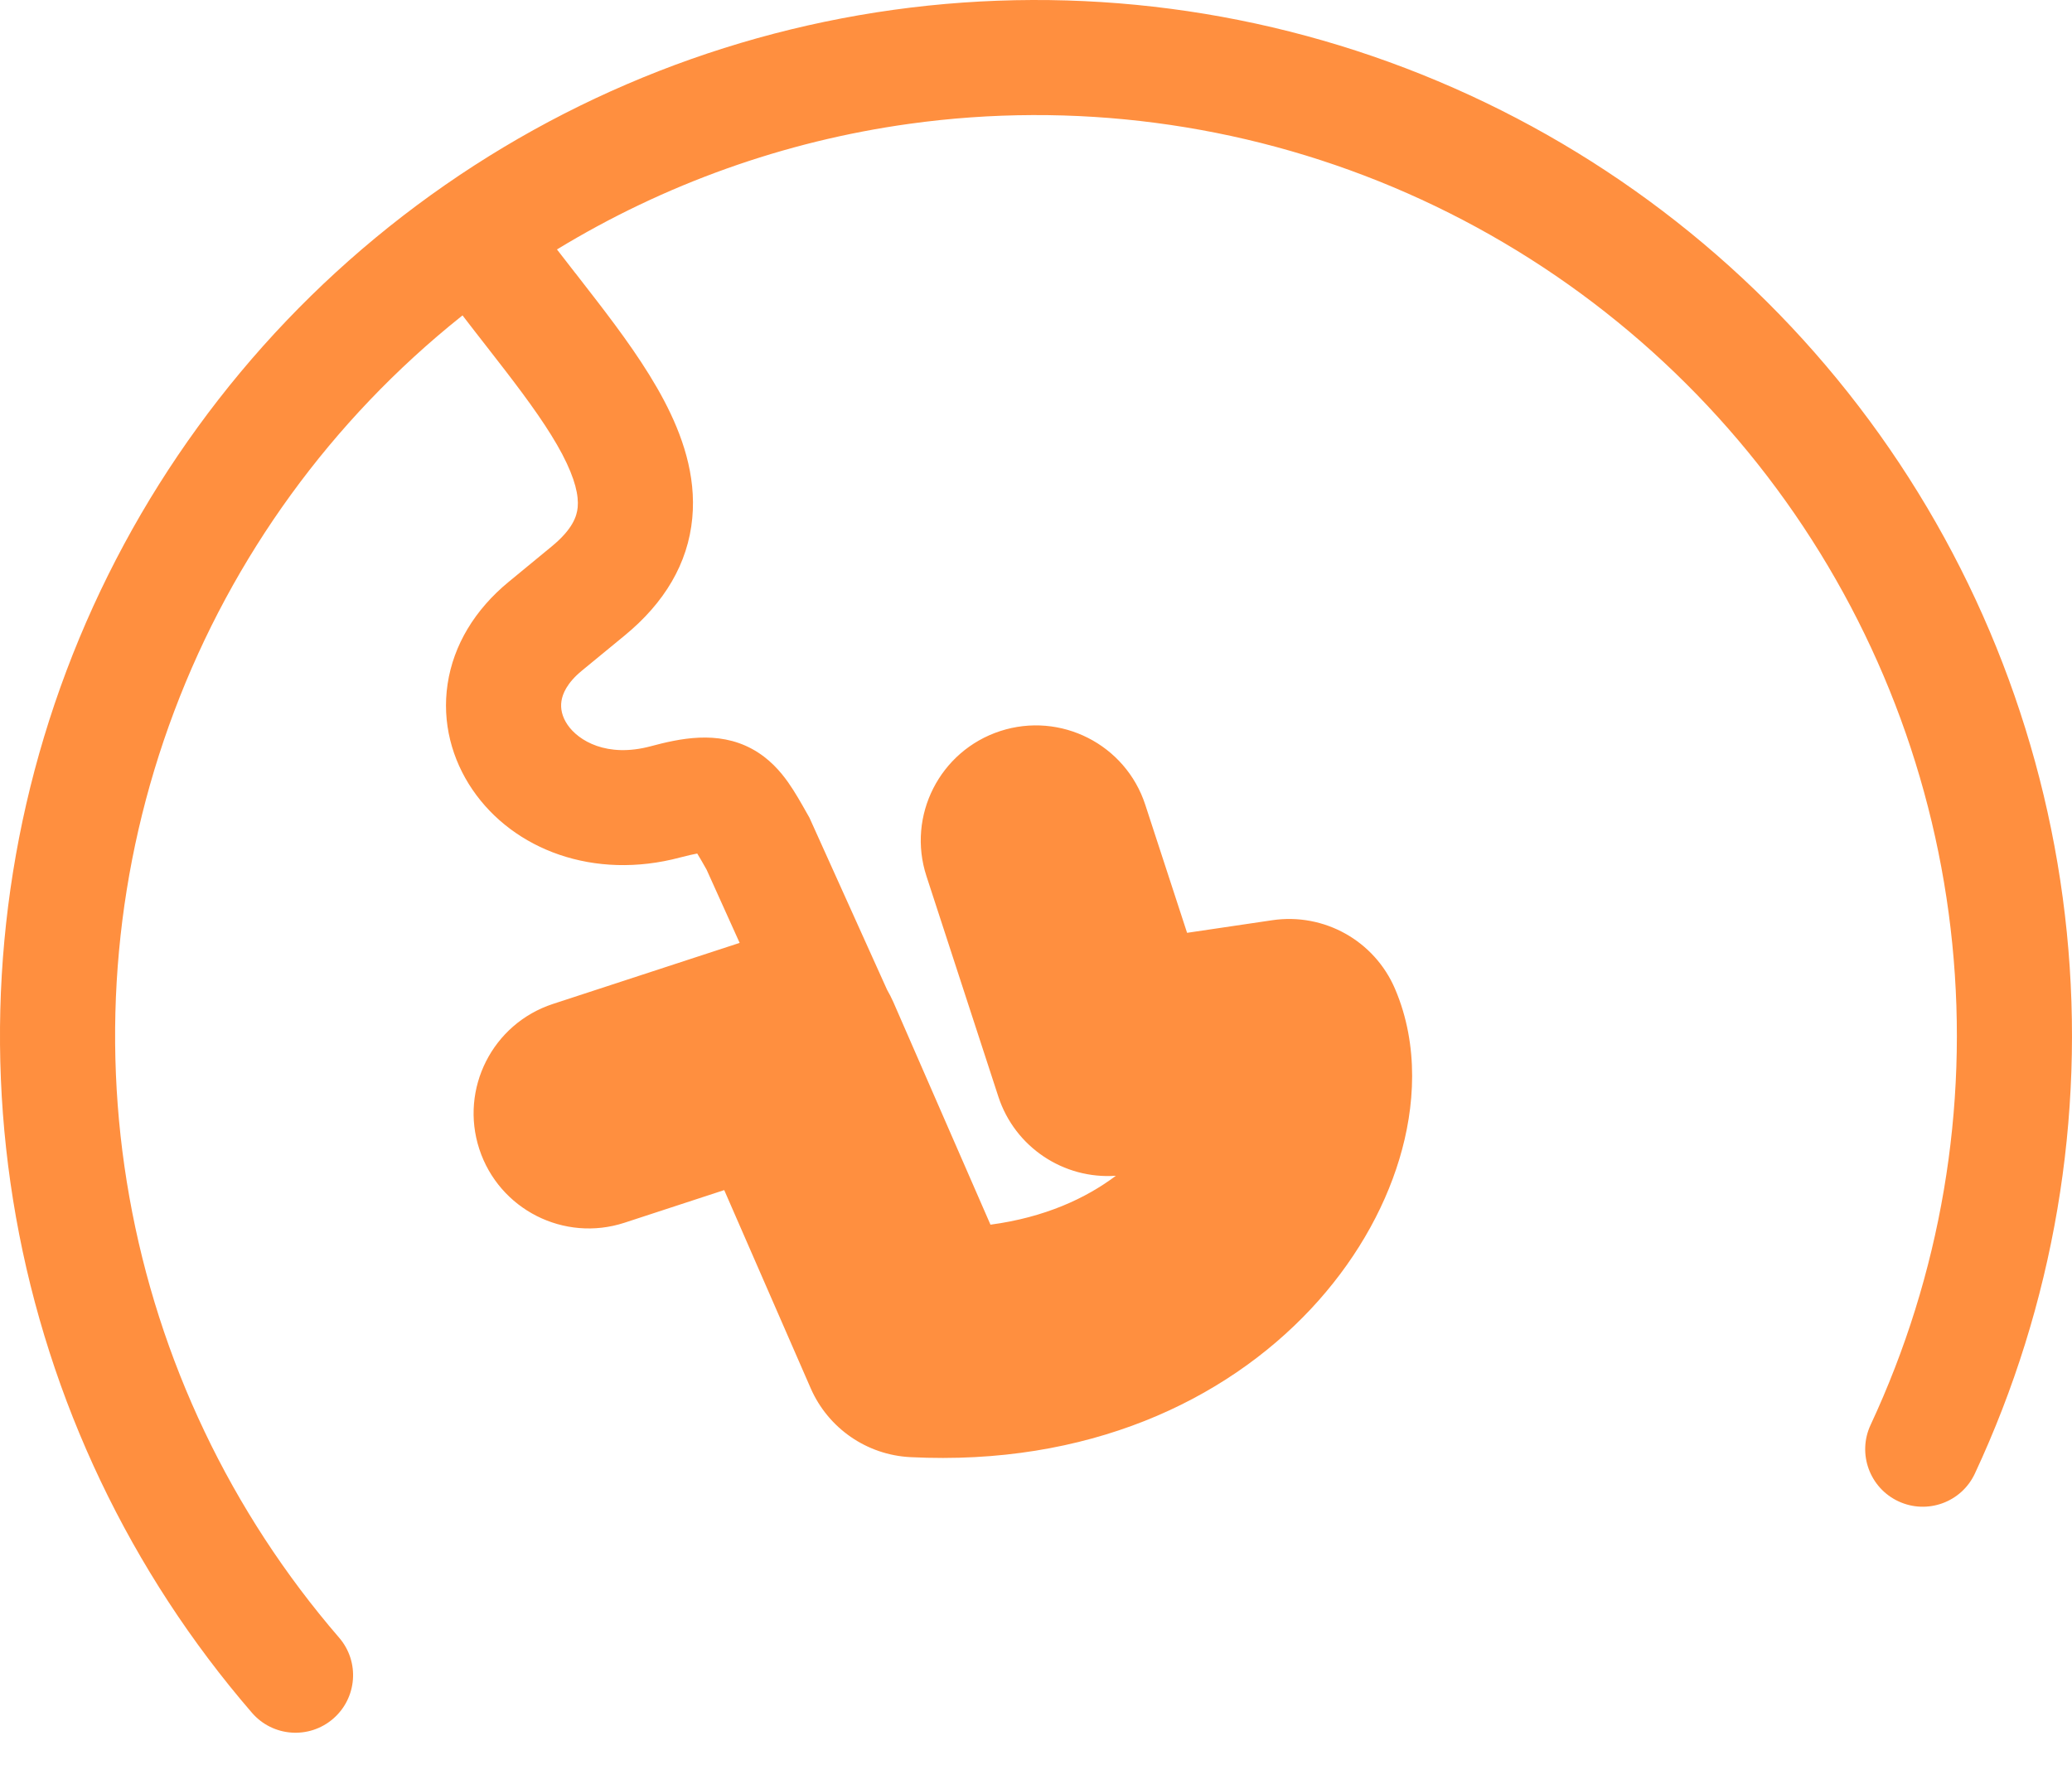<svg width="36" height="31" viewBox="0 0 36 31" fill="none" xmlns="http://www.w3.org/2000/svg">
<path d="M5.788 29.869C6.206 29.508 6.253 28.877 5.891 28.459C4.011 26.281 2.752 23.637 2.248 20.804C1.743 17.971 2.012 15.054 3.027 12.361C4.041 9.668 5.762 7.299 8.01 5.502L8.036 5.481C8.175 5.663 8.314 5.841 8.449 6.014C8.565 6.162 8.677 6.307 8.784 6.446C9.203 6.991 9.542 7.464 9.769 7.894C9.997 8.329 10.056 8.619 10.037 8.817C10.022 8.973 9.949 9.197 9.587 9.495L8.84 10.11C8.25 10.595 7.879 11.21 7.777 11.886C7.676 12.555 7.853 13.201 8.209 13.723C8.923 14.77 10.322 15.3 11.816 14.902C11.949 14.867 12.045 14.846 12.114 14.833C12.155 14.899 12.205 14.986 12.277 15.114L12.851 16.386L9.607 17.447C8.557 17.791 7.985 18.92 8.328 19.97C8.672 21.02 9.801 21.592 10.851 21.249L12.583 20.682L14.085 24.125C14.389 24.821 15.06 25.285 15.818 25.323C18.895 25.477 21.274 24.349 22.773 22.751C23.508 21.967 24.037 21.061 24.314 20.14C24.582 19.251 24.661 18.176 24.238 17.185C23.881 16.349 23.005 15.859 22.105 15.992L20.625 16.211L19.899 13.987C19.557 12.936 18.428 12.363 17.378 12.705C16.328 13.048 15.754 14.177 16.097 15.227L17.346 19.058C17.633 19.936 18.48 20.497 19.388 20.433C18.869 20.824 18.153 21.157 17.209 21.283L15.522 17.416C15.489 17.342 15.453 17.27 15.413 17.202L14.063 14.209L14.021 14.135C13.923 13.961 13.811 13.762 13.693 13.595C13.559 13.406 13.364 13.177 13.066 13.015C12.464 12.688 11.802 12.836 11.301 12.97C10.545 13.171 10.051 12.874 9.861 12.596C9.764 12.454 9.735 12.312 9.755 12.184C9.773 12.062 9.848 11.87 10.11 11.655L10.858 11.04C11.541 10.478 11.954 9.796 12.028 9.004C12.099 8.254 11.85 7.555 11.539 6.963C11.226 6.368 10.793 5.778 10.37 5.228C10.245 5.065 10.122 4.907 10 4.75L9.999 4.75C9.891 4.61 9.783 4.472 9.677 4.335C11.541 3.2 13.623 2.454 15.798 2.152C18.648 1.756 21.553 2.136 24.205 3.252C26.857 4.368 29.16 6.179 30.869 8.493C32.579 10.807 33.633 13.54 33.92 16.403C34.207 19.267 33.717 22.154 32.501 24.762C32.267 25.262 32.484 25.858 32.985 26.091C33.485 26.324 34.08 26.108 34.313 25.607C35.682 22.673 36.233 19.425 35.91 16.204C35.587 12.983 34.401 9.908 32.478 7.305C30.554 4.701 27.964 2.664 24.98 1.409C21.997 0.153 18.73 -0.274 15.523 0.171C12.317 0.617 9.29 1.919 6.761 3.94C4.232 5.961 2.296 8.627 1.155 11.656C0.014 14.686 -0.289 17.967 0.278 21.154C0.846 24.341 2.262 27.316 4.378 29.766C4.739 30.184 5.37 30.23 5.788 29.869Z" fill="#FF8F3F"/>
</svg>
